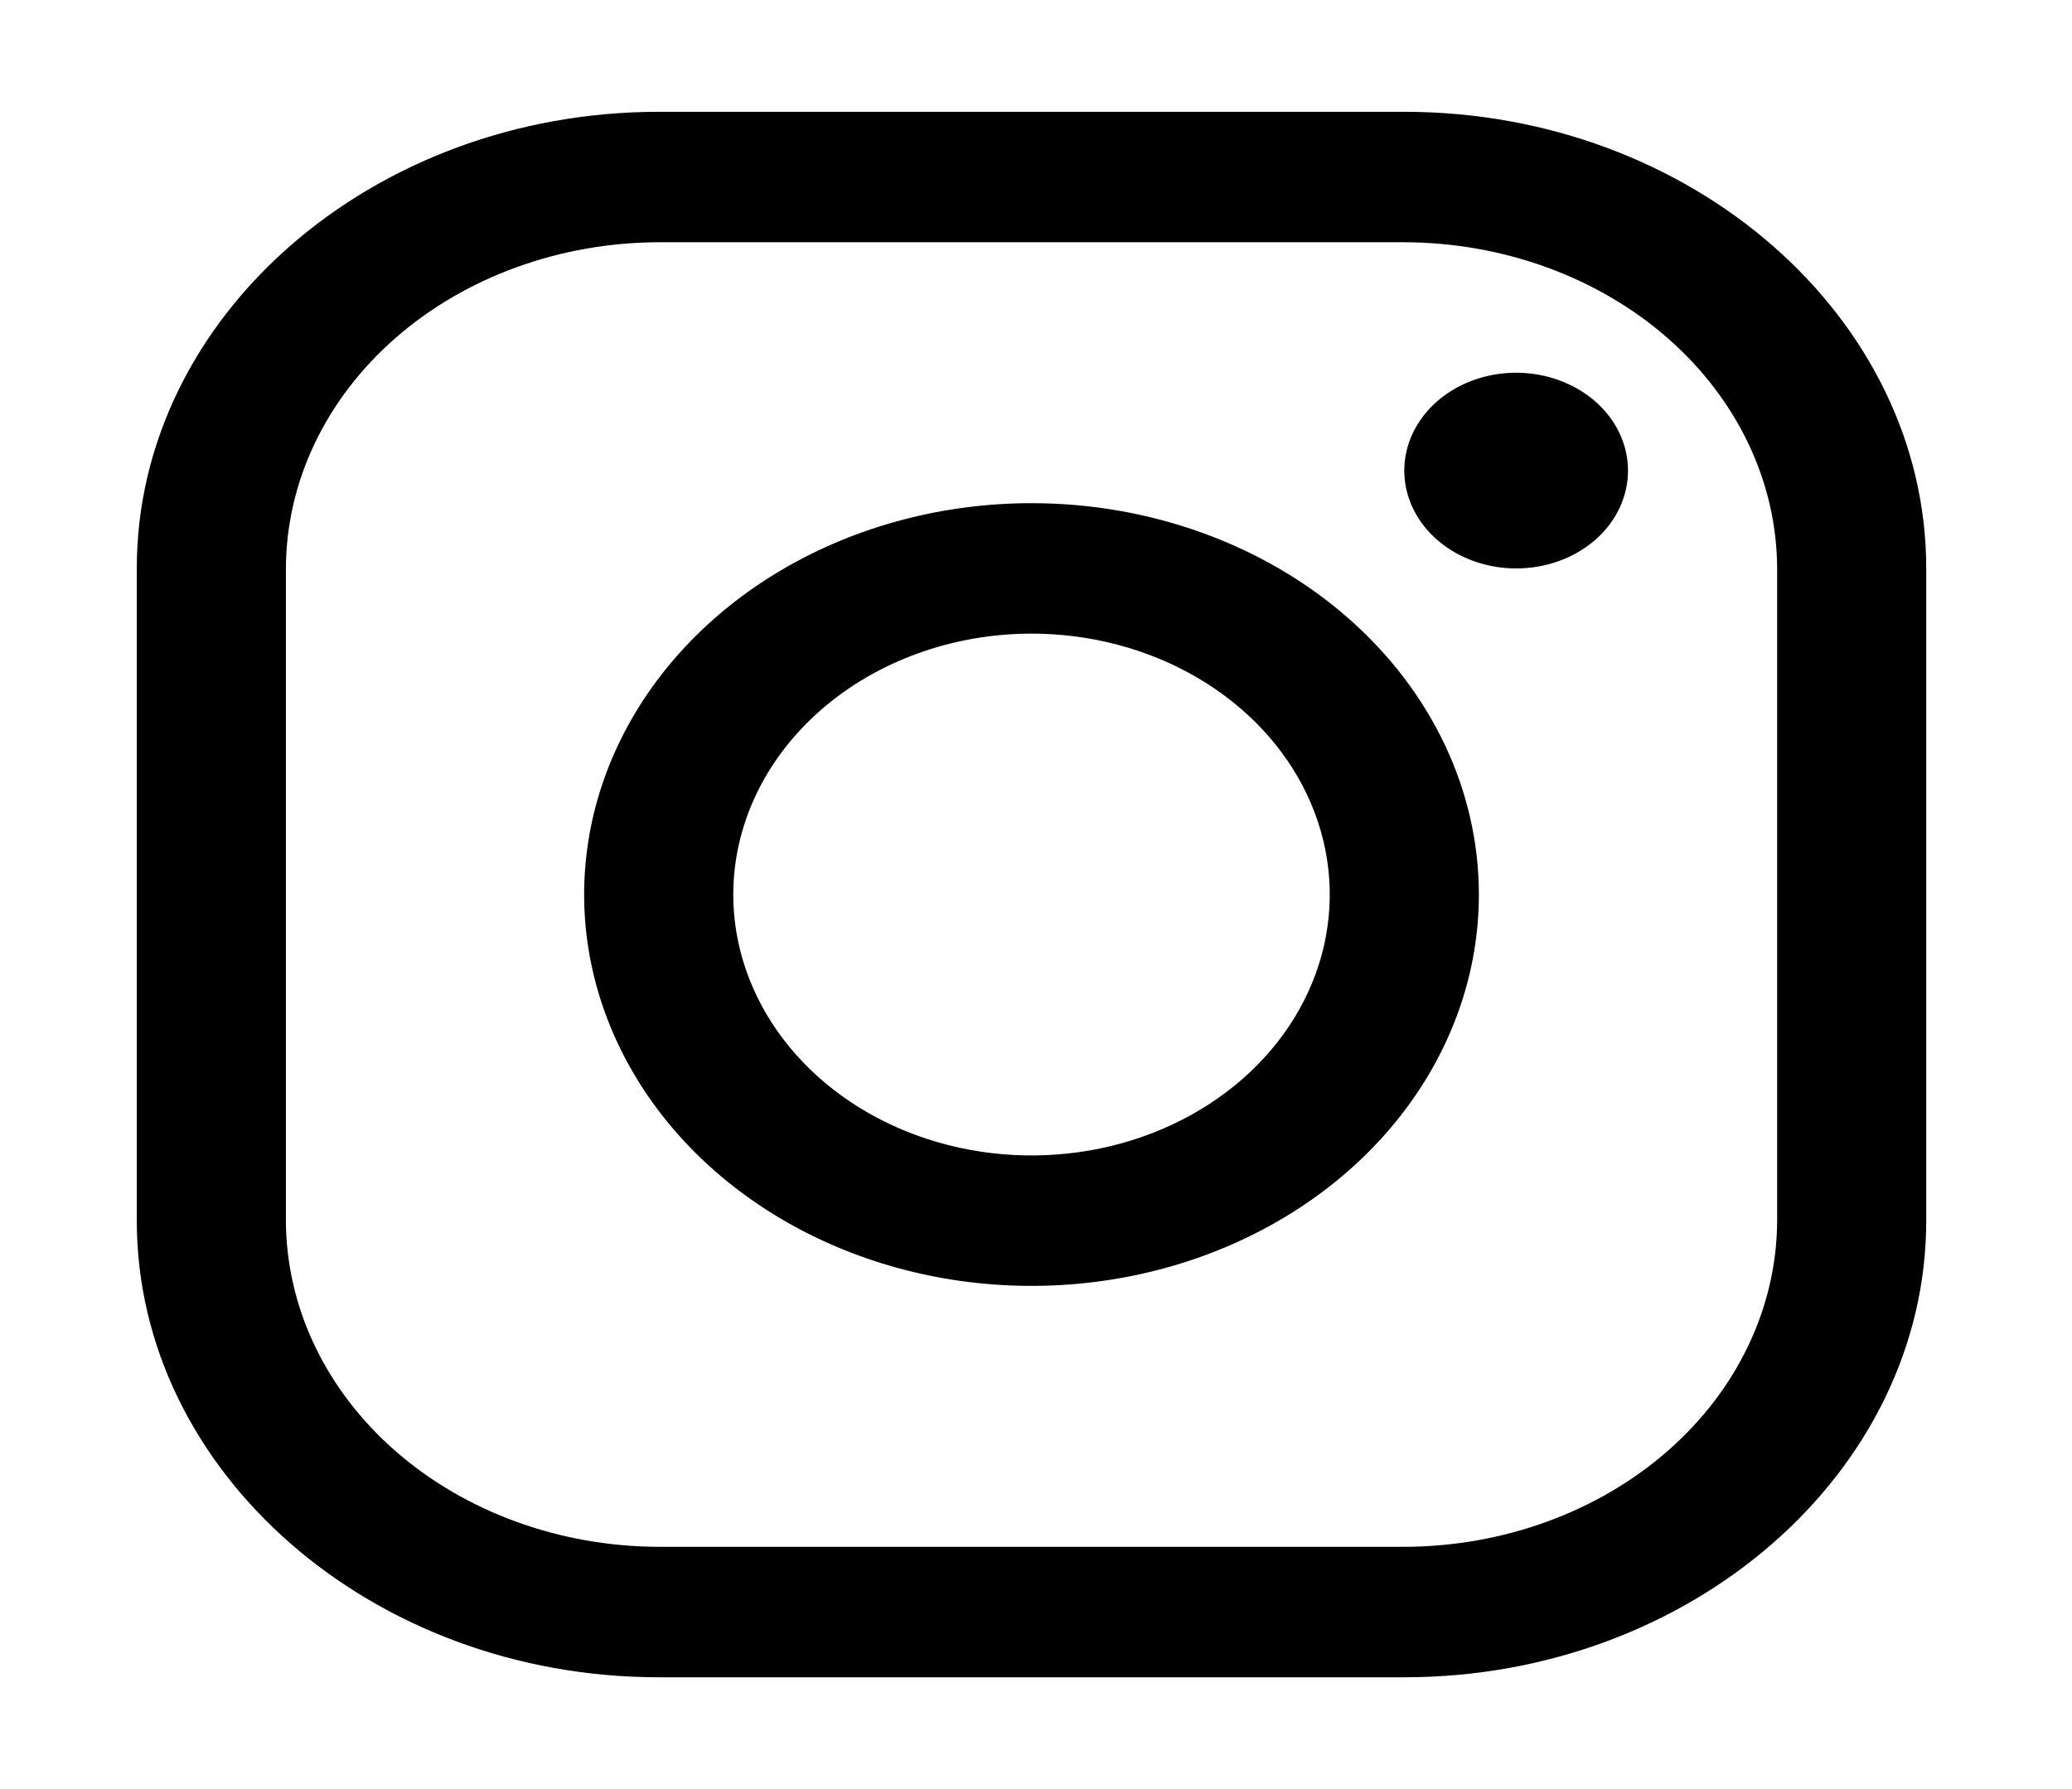 <svg width="66" height="57" viewBox="0 0 66 57" fill="none" xmlns="http://www.w3.org/2000/svg">
<path d="M44.732 7.718C47.878 7.727 50.894 8.824 53.119 10.771C55.344 12.718 56.598 15.356 56.608 18.11V38.89C56.598 41.644 55.344 44.282 53.119 46.229C50.894 48.176 47.878 49.273 44.732 49.282H20.983C17.836 49.273 14.82 48.176 12.595 46.229C10.37 44.282 9.116 41.644 9.107 38.89V18.11C9.116 15.356 10.37 12.718 12.595 10.771C14.82 8.824 17.836 7.727 20.983 7.718H44.732ZM44.732 3.562H20.983C11.838 3.562 4.357 10.109 4.357 18.11V38.89C4.357 46.891 11.838 53.438 20.983 53.438H44.732C53.876 53.438 61.357 46.891 61.357 38.89V18.11C61.357 10.109 53.876 3.562 44.732 3.562Z" fill="black"/>
<path d="M48.294 18.11C47.59 18.11 46.901 17.927 46.315 17.584C45.729 17.242 45.272 16.755 45.003 16.186C44.733 15.616 44.663 14.989 44.8 14.384C44.938 13.78 45.277 13.224 45.775 12.788C46.273 12.352 46.908 12.056 47.599 11.935C48.29 11.815 49.007 11.877 49.657 12.113C50.308 12.349 50.865 12.748 51.256 13.261C51.648 13.773 51.857 14.376 51.857 14.993C51.858 15.402 51.766 15.808 51.587 16.186C51.409 16.565 51.147 16.909 50.815 17.199C50.484 17.488 50.091 17.718 49.659 17.874C49.226 18.031 48.762 18.111 48.294 18.11Z" fill="black"/>
<path d="M32.857 20.187C34.736 20.187 36.573 20.675 38.135 21.588C39.697 22.502 40.915 23.8 41.634 25.319C42.353 26.838 42.541 28.509 42.175 30.122C41.808 31.734 40.904 33.215 39.575 34.378C38.246 35.541 36.553 36.332 34.711 36.653C32.868 36.974 30.957 36.809 29.221 36.18C27.485 35.551 26.002 34.485 24.958 33.118C23.914 31.751 23.357 30.144 23.357 28.5C23.359 26.296 24.361 24.183 26.142 22.625C27.923 21.066 30.338 20.189 32.857 20.187ZM32.857 16.031C30.039 16.031 27.284 16.762 24.94 18.133C22.597 19.503 20.77 21.45 19.692 23.728C18.613 26.007 18.331 28.514 18.881 30.933C19.431 33.351 20.788 35.573 22.781 37.317C24.774 39.06 27.313 40.248 30.077 40.729C32.841 41.21 35.706 40.963 38.31 40.02C40.914 39.076 43.14 37.478 44.706 35.427C46.271 33.377 47.107 30.966 47.107 28.5C47.107 25.193 45.606 22.022 42.933 19.683C40.261 17.345 36.636 16.031 32.857 16.031Z" fill="black"/>
</svg>
